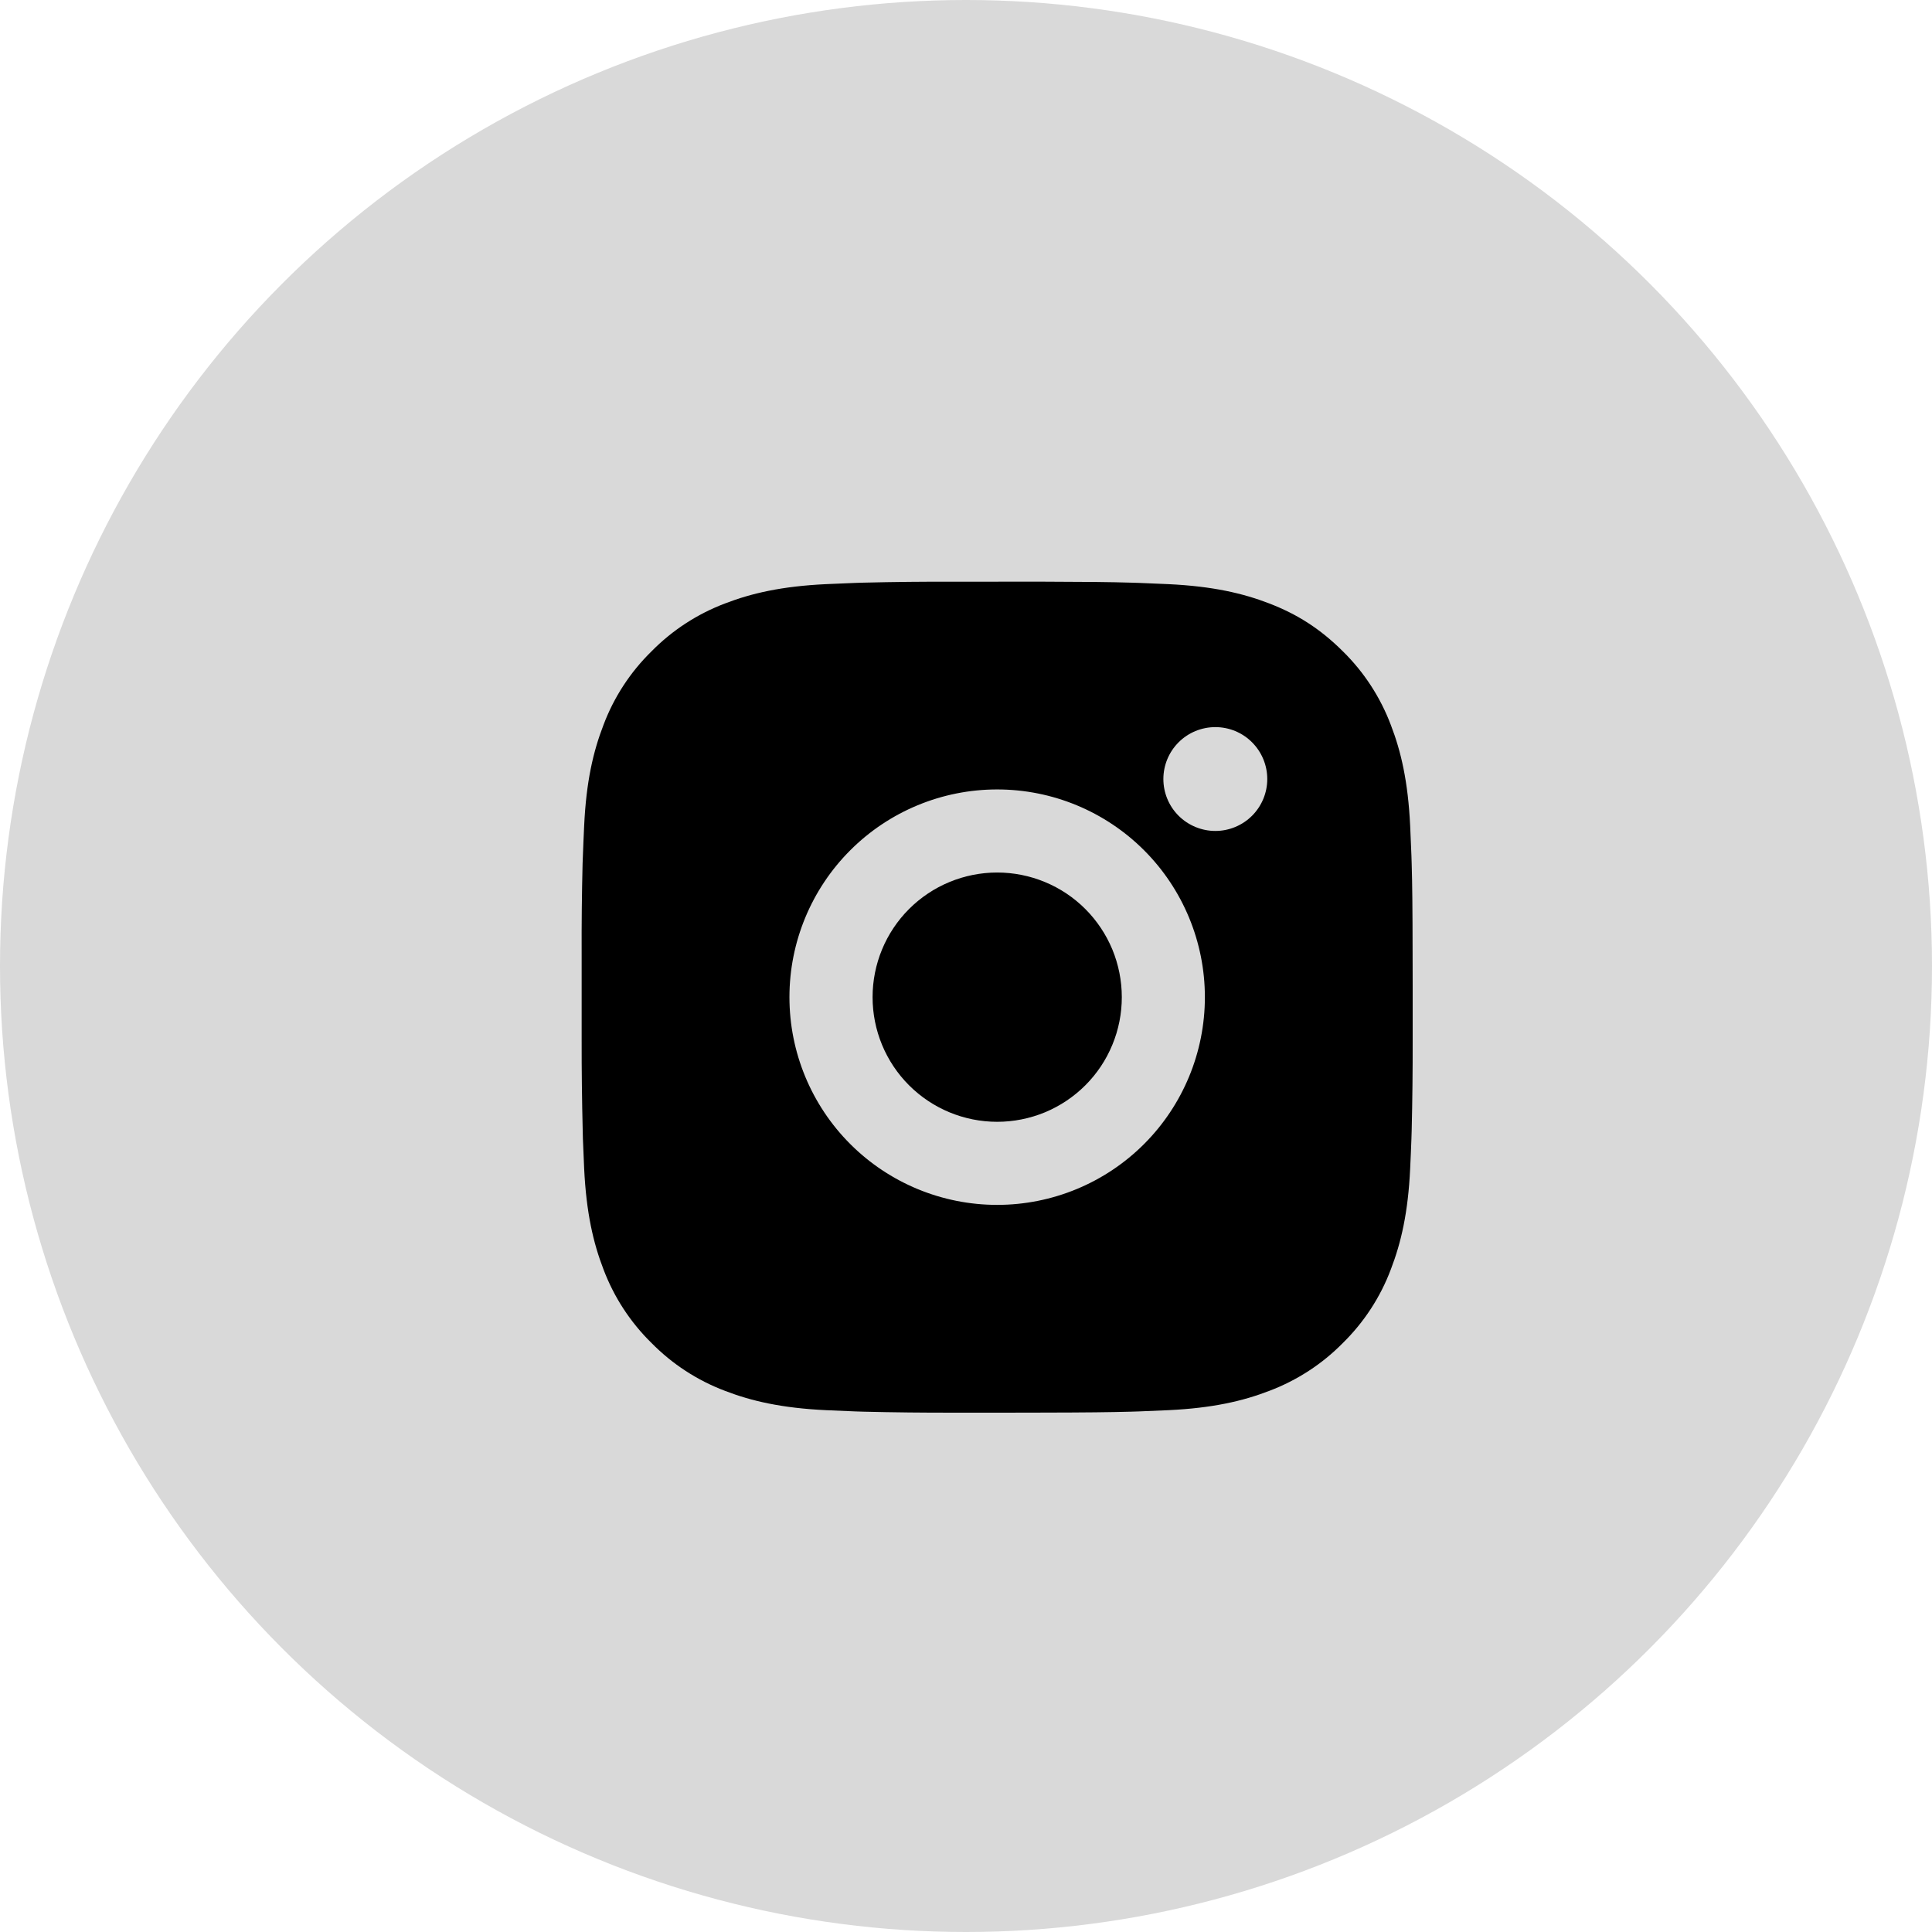 <svg width="31" height="31" viewBox="0 0 31 31" fill="none" xmlns="http://www.w3.org/2000/svg">
<circle cx="15.5" cy="15.5" r="15.5" fill="#D9D9D9"/>
<path d="M16.685 9.333C17.435 9.335 17.816 9.339 18.145 9.349L18.274 9.353C18.423 9.359 18.571 9.365 18.749 9.373C19.458 9.407 19.942 9.519 20.367 9.683C20.807 9.853 21.177 10.082 21.548 10.452C21.887 10.785 22.149 11.188 22.317 11.633C22.481 12.058 22.593 12.542 22.627 13.252C22.635 13.429 22.641 13.577 22.647 13.727L22.651 13.856C22.661 14.184 22.665 14.565 22.666 15.315L22.667 15.812V16.685C22.668 17.172 22.663 17.658 22.651 18.144L22.647 18.273C22.642 18.423 22.635 18.571 22.627 18.748C22.594 19.458 22.481 19.941 22.317 20.367C22.15 20.812 21.887 21.215 21.548 21.548C21.215 21.887 20.811 22.149 20.367 22.317C19.942 22.481 19.458 22.593 18.749 22.627C18.59 22.634 18.432 22.641 18.274 22.647L18.145 22.651C17.816 22.66 17.435 22.665 16.685 22.666L16.188 22.667H15.315C14.829 22.668 14.342 22.663 13.856 22.651L13.727 22.647C13.568 22.641 13.41 22.634 13.252 22.627C12.543 22.593 12.059 22.481 11.633 22.317C11.188 22.149 10.786 21.887 10.453 21.548C10.113 21.215 9.851 20.812 9.683 20.367C9.519 19.942 9.407 19.458 9.373 18.748C9.366 18.59 9.359 18.431 9.353 18.273L9.35 18.144C9.338 17.658 9.332 17.172 9.333 16.685V15.315C9.331 14.828 9.336 14.342 9.348 13.856L9.353 13.727C9.358 13.577 9.365 13.429 9.373 13.252C9.406 12.542 9.518 12.059 9.683 11.633C9.85 11.188 10.113 10.785 10.453 10.452C10.786 10.113 11.189 9.851 11.633 9.683C12.059 9.519 12.542 9.407 13.252 9.373C13.429 9.365 13.577 9.359 13.727 9.353L13.856 9.349C14.342 9.337 14.828 9.332 15.315 9.334L16.685 9.333ZM16 12.667C15.116 12.667 14.268 13.018 13.643 13.643C13.018 14.268 12.667 15.116 12.667 16C12.667 16.884 13.018 17.732 13.643 18.357C14.268 18.982 15.116 19.333 16 19.333C16.884 19.333 17.732 18.982 18.357 18.357C18.982 17.732 19.333 16.884 19.333 16C19.333 15.116 18.982 14.268 18.357 13.643C17.732 13.018 16.884 12.667 16 12.667ZM16 14C16.263 14 16.523 14.052 16.765 14.152C17.008 14.252 17.229 14.4 17.414 14.585C17.6 14.771 17.747 14.992 17.848 15.234C17.948 15.477 18 15.737 18 16C18 16.262 17.949 16.522 17.848 16.765C17.748 17.008 17.601 17.228 17.415 17.414C17.229 17.6 17.009 17.747 16.766 17.848C16.523 17.948 16.263 18 16.001 18C15.47 18 14.961 17.789 14.586 17.414C14.211 17.039 14.001 16.53 14.001 16C14.001 15.47 14.211 14.961 14.586 14.586C14.961 14.211 15.47 14 16.001 14M19.501 11.667C19.28 11.667 19.068 11.754 18.911 11.911C18.755 12.067 18.667 12.279 18.667 12.5C18.667 12.721 18.755 12.933 18.911 13.089C19.068 13.245 19.28 13.333 19.501 13.333C19.722 13.333 19.934 13.245 20.09 13.089C20.246 12.933 20.334 12.721 20.334 12.5C20.334 12.279 20.246 12.067 20.09 11.911C19.934 11.754 19.722 11.667 19.501 11.667Z" fill="black"/>
</svg>
